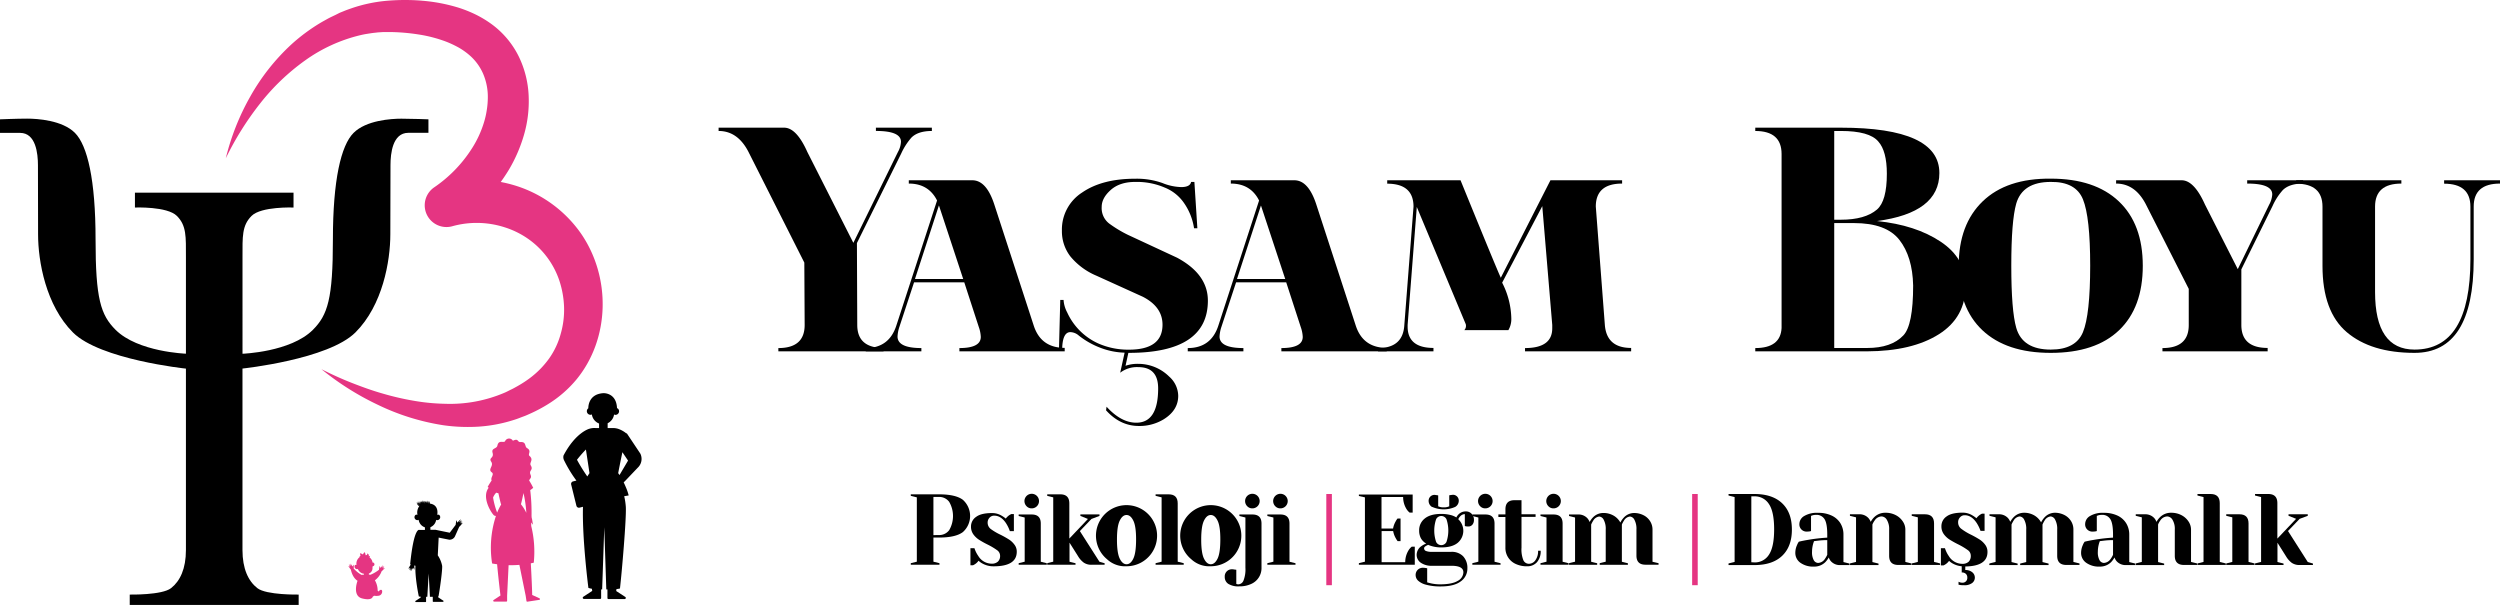 <svg xmlns="http://www.w3.org/2000/svg" viewBox="0 0 967.71 234.12"><defs><style>.cls-1{fill:#e53582;}.cls-2{fill-rule:evenodd;}</style></defs><g id="katman_2" data-name="katman 2"><g id="katman_1-2" data-name="katman 1"><path d="M312.51,58.83,330.32,94l17.26-35.18a9,9,0,0,0,1.17-3.94q0-4.2-9.7-4.19V49.42h21.66V50.7q-5.34,0-7.89,2.54a24.75,24.75,0,0,0-3.94,6.11L331.7,94.09l.13,31.68q0,8.91,10.18,8.91V136H301.29v-1.27q10.17,0,10.18-8.91l-.13-24.17L290,59.35q-4.2-8.66-11.84-8.65V49.42h25.35Q308.3,49.42,312.51,58.83Z"/><path d="M362.72,77.61q-3.3-6.56-10.94-6.55V69.78h24.57q5.49,0,8.54,9.41L400.13,126q2.79,8.66,12,8.65V136H371.37v-1.27q8.28,0,8.28-4.33a13.06,13.06,0,0,0-.77-3.81l-5.63-17.31H353.82l-5.69,17.28a13.54,13.54,0,0,0-.71,3.7q0,4.47,9.23,4.47V136H335.11v-1.27q9,0,11.83-8.65ZM372.84,108,363.5,79.67l-.07-.13L354.17,108Z"/><path d="M461.06,70.42h1.27l1.15,17.94H462.2a23.12,23.12,0,0,0-4.26-10.3,16.51,16.51,0,0,0-7.06-5.44,27.42,27.42,0,0,0-11.45-2.2q-6,0-9.48,3.11c-2.34,2.08-3.5,4.26-3.5,6.54a7.51,7.51,0,0,0,2.93,6.48,47.55,47.55,0,0,0,7.14,4.32l19.1,8.88q11.92,6.39,11.93,16.61,0,20.22-30.58,20.23h-.2l-1.1,5a14,14,0,0,1,4.9-.75,17,17,0,0,1,12,4.93,10.13,10.13,0,0,1,3.5,7.45q0,5.58-5.6,9.07a17.93,17.93,0,0,1-9.61,2.6q-7.26,0-12.72-6.06l.19-1.4q5.65,6.19,11.51,6.19,8.46,0,8.46-13.27,0-8.24-7.69-8.24a10.58,10.58,0,0,0-7,2.17l1.71-7.77a27.92,27.92,0,0,1-7.38-1.2,31.59,31.59,0,0,1-10.43-5.48,5.13,5.13,0,0,0-3.18-1.27q-3.18,0-3.18,7.13H409.9l.51-19.6h1.28a11.77,11.77,0,0,0,1.4,4.84,24.13,24.13,0,0,0,12,12,28.57,28.57,0,0,0,11.9,2.42q13,0,13-9.67,0-6.89-7.64-10.82l-17.94-8.14a26.17,26.17,0,0,1-10.12-7.51,15.94,15.94,0,0,1-3.24-9.93,17,17,0,0,1,7.83-14.76q7.75-5.34,20.55-5.34a29.81,29.81,0,0,1,10.49,1.65,20.63,20.63,0,0,0,7.42,1.59C459.56,72.39,460.8,71.74,461.06,70.42Z"/><path d="M487.37,77.61q-3.3-6.56-10.94-6.55V69.78H501q5.48,0,8.53,9.41L524.78,126q2.81,8.66,12,8.65V136H496v-1.27q8.27,0,8.27-4.33a13.06,13.06,0,0,0-.77-3.81l-5.63-17.31H478.47l-5.69,17.28a13.54,13.54,0,0,0-.71,3.7q0,4.47,9.23,4.47V136H459.76v-1.27q9,0,11.83-8.65ZM497.49,108l-9.34-28.29-.07-.13L478.82,108Z"/><path d="M581.46,109.42a31.58,31.58,0,0,1,3.55,14,8.43,8.43,0,0,1-1.14,4.37H566.81a2.36,2.36,0,0,0,.64-1.77,1.64,1.64,0,0,0-.17-.76L548.42,80.12l-3.55,45.65v.64q0,8.26,10,8.27V136H533.41v-1.27q9.68,0,10.18-8.91L547.15,80q0-8.89-10.18-8.9V69.78h28.38q14.39,35.31,15.59,37.73l19.21-37.73h27.74v1.28q-10.17,0-10.18,8.9l3.5,45.81q.7,8.91,10.18,8.91V136H590.31v-1.27q10.55,0,10.54-7.66v-1.28l-3.86-46Z"/><path d="M679.44,136v-1.27q9.79,0,10.18-7.76V59.6q0-8.9-10.18-8.9V49.42h33.09q38.18,0,38.17,17.56,0,15.4-24.18,18.58,15,1.53,24.69,8t9.67,16.92q0,12.35-10.37,18.9T722.71,136ZM710,50.7V85.05h2.55q9.4,0,14-3.94,3.83-3.31,3.82-13.87,0-8.77-3.31-12.47-3.43-4.08-14.5-4.07Zm0,84h12.73q9.4,0,14-4.84,3.82-3.93,3.82-19.34-.25-11.19-5.34-17.68t-17.56-6.49H710Z"/><path d="M793.81,136.59q-17.17,0-26.47-8.78t-9.16-24.94q0-16,9.29-24.94t26.34-8.78q17.06,0,26.34,8.78t9.29,24.94q0,16.16-9.16,24.94T793.81,136.59Zm0-1.27q9.68,0,12.47-6.75t2.8-25.7q0-18.84-2.8-25.71t-12.47-6.74q-10.93,0-13.36,8.4-1.91,6.74-1.91,24.05t1.91,24Q782.86,135.32,793.81,135.32Z"/><path d="M853.51,79.18l12.7,25,12.17-25a9.23,9.23,0,0,0,1.17-3.93q0-4.2-9.7-4.19V69.78h21.66v1.28c-3.56,0-6.19.84-7.89,2.54a23.75,23.75,0,0,0-3.94,6.11l-12.09,24.56v21.5q0,8.91,10.18,8.91V136H837.05v-1.27q10.19,0,10.18-8.91v-14L830.94,79.71q-4.2-8.65-11.83-8.65V69.78h25.35Q849.31,69.78,853.51,79.18Z"/><path d="M957.53,100.32q0,36.27-22.91,36.27-16.79,0-26.21-8T899,102.87V80q0-8.89-10.19-8.9V69.78h40.72v1.28q-10.17,0-10.18,8.9v33.09q0,22.26,15.27,22.27,21.64,0,21.64-35V80q0-8.89-10.18-8.9V69.78h21.63v1.28q-10.19,0-10.18,8.9Z"/><path d="M352.55,218l2.34-.58v-24.9l-2.34-.59v-.58h10.9c4.31,0,7.39.71,9.26,2.12a8.36,8.36,0,0,1,0,12.49c-1.87,1.41-4.95,2.12-9.26,2.12h-2.14v9.34l2.34.58v.59h-11.1Zm10.9-10.89a4.81,4.81,0,0,0,3.95-1.87,10.89,10.89,0,0,0,0-11,4.8,4.8,0,0,0-3.95-1.89h-2.14v14.79Z"/><path d="M380.3,218.14a6.68,6.68,0,0,1-1.52-1.09,5,5,0,0,1-1.36,1.32,4.79,4.79,0,0,1-.78.43h-1v-6.61h1.55a10.93,10.93,0,0,0,1.48,3,6.09,6.09,0,0,0,5.14,3,3.46,3.46,0,0,0,2.47-.8,3,3,0,0,0,.84-2.31A2.64,2.64,0,0,0,386,213a26.16,26.16,0,0,0-3.6-2.16,35.67,35.67,0,0,1-3.4-1.89,8.22,8.22,0,0,1-2.22-2.1,5,5,0,0,1-.92-3,4.47,4.47,0,0,1,2-3.79c1.33-1,3.39-1.46,6.16-1.46a7.07,7.07,0,0,1,3.82,1.09,9.2,9.2,0,0,1,1.48,1.05,6,6,0,0,1,1.36-1.33,7.16,7.16,0,0,1,.78-.42h1v6.61h-1.56a14.05,14.05,0,0,0-1.44-3c-1.29-2-2.84-3-4.63-3a2.37,2.37,0,0,0-1.79.78,2.73,2.73,0,0,0-.74,1.94,3.07,3.07,0,0,0,1.25,2.48A23,23,0,0,0,387.3,207a37.14,37.14,0,0,1,3.29,1.85,8,8,0,0,1,2.1,2,4.35,4.35,0,0,1,.88,2.72q0,5.64-8.95,5.64A8.8,8.8,0,0,1,380.3,218.14Z"/><path d="M394.31,218l2.33-.58V200.32l-2.33-.59v-.58h5.06q3.5,0,3.5,3.5v14.79l2.33.58v.59H394.31Zm3.11-22a2.82,2.82,0,1,1,1.95.78A2.65,2.65,0,0,1,397.42,196Z"/><path d="M405.36,218l2.33-.58v-24.9l-2.33-.59v-.58h5.06q3.49,0,3.5,3.5v13.62l7.2-7.59-2.92-1.17v-.58h7.39v.58l-3.11,1.17L418,205.57l7.58,11.87,2,.58v.59h-5.06a5.12,5.12,0,0,1-3-.82,8.35,8.35,0,0,1-2.22-2.49l-3.31-5.25v7.39l2.33.58v.59H405.36Z"/><path d="M428.49,216.45a11.83,11.83,0,1,1,7.57,2.74A10.22,10.22,0,0,1,428.49,216.45Zm10.2-.22q1.06-2.17,1.07-7.35t-1.07-7.35c-.72-1.46-1.59-2.18-2.63-2.18s-1.91.72-2.63,2.18-1.07,3.9-1.07,7.35.36,5.9,1.07,7.35,1.59,2.18,2.63,2.18S438,217.69,438.69,216.23Z"/><path d="M447.31,218l2.33-.58v-24.9l-2.33-.59v-.58h5.05q3.51,0,3.51,3.5v22.57l2.33.58v.59H447.31Z"/><path d="M461.1,216.45a11.83,11.83,0,1,1,7.57,2.74A10.22,10.22,0,0,1,461.1,216.45Zm10.2-.22q1.06-2.17,1.07-7.35t-1.07-7.35c-.72-1.46-1.59-2.18-2.63-2.18s-1.91.72-2.63,2.18-1.07,3.9-1.07,7.35.36,5.9,1.07,7.35,1.59,2.18,2.63,2.18S470.58,217.69,471.3,216.23Z"/><path d="M475.44,226a3.15,3.15,0,0,1-1.36-2.72,2.74,2.74,0,0,1,2.92-2.92,3.34,3.34,0,0,1,.62.06,2.75,2.75,0,0,0,.43.06l.5.07V226l.23.12a3.32,3.32,0,0,0,.55.07,2.25,2.25,0,0,0,2-1.45,11.78,11.78,0,0,0,.75-5V200.32l-2.33-.59v-.58h5.06q3.5,0,3.5,3.5v17.12a6.68,6.68,0,0,1-4,6.27,10.56,10.56,0,0,1-4.59.93A7.44,7.44,0,0,1,475.44,226Zm7.39-30a2.82,2.82,0,1,1,1.95.78A2.65,2.65,0,0,1,482.83,196Z"/><path d="M490.57,218l2.34-.58V200.32l-2.34-.59v-.58h5.06q3.51,0,3.51,3.5v14.79l2.33.58v.59h-10.9Zm3.12-22a2.82,2.82,0,1,1,1.94.78A2.65,2.65,0,0,1,493.69,196Z"/><path class="cls-1" d="M513.39,226.53V191.22h2.16v35.31Z"/><path d="M526,218l2.34-.58v-24.9L526,192v-.58h20.82v7h-1.17a5.45,5.45,0,0,1-1.28-1.48,8.74,8.74,0,0,1-1.24-4.55h-8.37V204.6h4.47a8.57,8.57,0,0,1,1-2.76,7.24,7.24,0,0,1,.73-1.13h1.17v8.75H541a7.24,7.24,0,0,1-.73-1.13,8.57,8.57,0,0,1-1-2.76h-4.47v12.06h9.14a8.78,8.78,0,0,1,1.25-4.55,5.61,5.61,0,0,1,1.28-1.48h1.17v7H526Z"/><path d="M552.06,226.35a7.16,7.16,0,0,1-3.14-1.59,3,3,0,0,1-.95-2.07,2.83,2.83,0,0,1,.8-2.12,2.87,2.87,0,0,1,2.12-.8,9.35,9.35,0,0,1,1.13.12l.42.08v5.45c.32.1.81.23,1.48.39a16.6,16.6,0,0,0,3.39.38c3.16,0,5.48-.44,6.94-1.34a3.87,3.87,0,0,0,2.2-3.32c0-1.69-1.55-2.53-4.67-2.53h-7.39a7.17,7.17,0,0,1-4.47-1.21,3.72,3.72,0,0,1-1.56-3.07,4.16,4.16,0,0,1,1.83-3.31,7.57,7.57,0,0,1,1.87-1,5.66,5.66,0,0,1-2.09-2.13,6.31,6.31,0,0,1-.64-2.93,5.71,5.71,0,0,1,2.18-4.65q2.18-1.77,6.38-1.77a14.26,14.26,0,0,1,3.37.37,7.48,7.48,0,0,1,2.47,1,4.18,4.18,0,0,1,.82-1.17,3.88,3.88,0,0,1,2.88-1.17,3,3,0,0,1,2.21.92,3.27,3.27,0,0,1,.9,2.39,2.73,2.73,0,0,1-.6,1.83,2,2,0,0,1-1.54.7,5.83,5.83,0,0,1-1-.08l-.39-.11V199a2.59,2.59,0,0,0-1.91,1,3.18,3.18,0,0,0-.62,1,6.09,6.09,0,0,1-.24,9.13q-2.17,1.77-6.38,1.77a12.82,12.82,0,0,1-5.06-1l-.77.38a2.89,2.89,0,0,0-.59.45.75.75,0,0,0-.19.53,1.08,1.08,0,0,0,.68,1,5.89,5.89,0,0,0,2.43.35h7.39a6.11,6.11,0,0,1,4.58,1.69A6.5,6.5,0,0,1,568,220a6,6,0,0,1-2.59,5.06c-1.72,1.3-4.3,1.94-7.72,1.94A20.84,20.84,0,0,1,552.06,226.35Zm2.31-30.08A2.75,2.75,0,0,1,553,193.9a2.26,2.26,0,0,1,2.34-2.34l.89.12.47.08V196a5.45,5.45,0,0,1,.56.19,4.8,4.8,0,0,0,1.58.2,4.74,4.74,0,0,0,1.57-.2,4.44,4.44,0,0,1,.57-.19v-4.28l.46-.08.9-.12a2.27,2.27,0,0,1,1.67.66,2.29,2.29,0,0,1,.66,1.68,2.75,2.75,0,0,1-1.42,2.37,10.94,10.94,0,0,1-8.83,0Zm5.53,13.5a13.77,13.77,0,0,0,0-8.79,2.23,2.23,0,0,0-4,0,13.77,13.77,0,0,0,0,8.79,2.23,2.23,0,0,0,4,0Z"/><path d="M569.92,218l2.33-.58V200.32l-2.33-.59v-.58H575q3.51,0,3.51,3.5v14.79l2.33.58v.59H569.92ZM573,196a2.82,2.82,0,1,1,1.94.78A2.65,2.65,0,0,1,573,196Z"/><path d="M586.63,218.26a6.75,6.75,0,0,1-3.91-6.27V200.12H580v-1h2.73v-2q0-3.49,3.5-3.5h2.72v5.45h5.45v1h-5.45V212a11.14,11.14,0,0,0,.74,4.9,2.36,2.36,0,0,0,2.18,1.33,3.06,3.06,0,0,0,2.45-1.36,5.92,5.92,0,0,0,1.05-3.7h1a6.35,6.35,0,0,1-1.44,4.45,4.89,4.89,0,0,1-3.82,1.58A10,10,0,0,1,586.63,218.26Z"/><path d="M596.3,218l2.33-.58V200.32l-2.33-.59v-.58h5.06q3.5,0,3.5,3.5v14.79l2.33.58v.59H596.3Zm3.11-22a2.82,2.82,0,1,1,2,.78A2.65,2.65,0,0,1,599.41,196Z"/><path d="M607.35,218l2.33-.58V200.32l-2.33-.59v-.58h3.5a4.6,4.6,0,0,1,3.62,1.48,5.29,5.29,0,0,1,.86,1.44,7.36,7.36,0,0,1,1.24-1.75,5.5,5.5,0,0,1,4-1.75,7.8,7.8,0,0,1,4,1,6.94,6.94,0,0,1,2.65,2.7,7.6,7.6,0,0,1,1.24-1.82,5.42,5.42,0,0,1,4-1.87,8,8,0,0,1,3.71.85,6.34,6.34,0,0,1,2.57,2.34,6,6,0,0,1,.92,3.23v12.45L642,218v.59h-5.06q-3.49,0-3.5-3.5V205a7.38,7.38,0,0,0-.78-3.8,2.16,2.16,0,0,0-1.75-1.26,3.1,3.1,0,0,0-2.29,1.56,10,10,0,0,0-.82,1.55v14.4l2.33.58v.59H619.22V218l2.33-.58V205a7.38,7.38,0,0,0-.78-3.8,2.16,2.16,0,0,0-1.75-1.26,3.12,3.12,0,0,0-2.29,1.56,10.91,10.91,0,0,0-.82,1.55v14.4l2.33.58v.59H607.35Z"/><path class="cls-1" d="M655,226.53V191.22h2.16v35.31Z"/><path d="M669.09,218.1l2.35-.59V192.4l-2.35-.59v-.59h10q7,0,10.77,3.61T693.61,205q0,6.53-3.75,10.13t-10.77,3.6h-10Zm10-.4a6.41,6.41,0,0,0,5.65-3c1.33-2,2-5.24,2-9.79s-.67-7.81-2-9.78a6.42,6.42,0,0,0-5.65-3h-1.18v25.5Z"/><path d="M696.82,217.78a4.65,4.65,0,0,1-1.88-3.8,7.24,7.24,0,0,1,.67-3,5.23,5.23,0,0,1,.7-1.3c1.07-.26,2.24-.49,3.49-.7a64.93,64.93,0,0,1,7.5-.87v-1.17c0-2.91-.36-4.91-1.06-6a3.6,3.6,0,0,0-3.26-1.64,4.5,4.5,0,0,0-1.41.19l-.55.2v5.88l-.51.12a9.32,9.32,0,0,1-1.06.08,2.77,2.77,0,0,1-2.94-2.94,3.64,3.64,0,0,1,1.82-3.06,9.61,9.61,0,0,1,5.44-1.26,11.88,11.88,0,0,1,5.27,1.08,7.89,7.89,0,0,1,3.38,3,8.28,8.28,0,0,1,1.15,4.38v10.59l2.36.59v.58H712.4a4.62,4.62,0,0,1-3.65-1.45,4.09,4.09,0,0,1-.86-1.49,8.88,8.88,0,0,1-1.3,1.77,6,6,0,0,1-4.39,1.76A8.47,8.47,0,0,1,696.82,217.78Zm9.58-1.45a10.86,10.86,0,0,0,.9-1.57v-5.69a29.42,29.42,0,0,0-3.46.2c-.81.1-1.36.17-1.64.19a9.34,9.34,0,0,0-.4,1.18,11.66,11.66,0,0,0-.39,2.94,6.3,6.3,0,0,0,.67,3.26,2,2,0,0,0,1.69,1.06A3.32,3.32,0,0,0,706.4,216.33Z"/><path d="M716.08,218.1l2.36-.59V200.25l-2.36-.59v-.59h3.53a4.65,4.65,0,0,1,3.65,1.49,5.37,5.37,0,0,1,.87,1.45,7.09,7.09,0,0,1,1.29-1.76,6,6,0,0,1,4.39-1.77,8.4,8.4,0,0,1,4,.92,7.21,7.21,0,0,1,2.72,2.42,5.56,5.56,0,0,1,1,3.13v12.56l2.36.59v.58h-5.1c-2.36,0-3.53-1.17-3.53-3.53V205a6.75,6.75,0,0,0-.89-3.78,2.48,2.48,0,0,0-2.06-1.32,3.34,3.34,0,0,0-2.66,1.57,6.73,6.73,0,0,0-.87,1.57v14.52l2.36.59v.58h-11Z"/><path d="M740,218.1l2.36-.59V200.25l-2.36-.59v-.59h5.1q3.54,0,3.54,3.53v14.91l2.35.59v.58H740Z"/><path d="M760.73,219.27v1.38a4,4,0,0,1,2.7.86,2.63,2.63,0,0,1,1,2.08,2.6,2.6,0,0,1-1.06,2.1,4.81,4.81,0,0,1-3.06.84c-.44,0-1,0-1.53-.08l-.66-.12v-1.17a1.15,1.15,0,0,0,.39.19,2.61,2.61,0,0,0,1,.2,1.83,1.83,0,0,0,2-2,1.85,1.85,0,0,0-.57-1.43,2.22,2.22,0,0,0-1.59-.53v-2.4a8.55,8.55,0,0,1-3.37-1,6.54,6.54,0,0,1-1.53-1.09,5.18,5.18,0,0,1-2.16,1.76h-1v-6.67h1.57a11.14,11.14,0,0,0,1.49,3.06,6.14,6.14,0,0,0,5.18,3,3.5,3.5,0,0,0,2.49-.8,3.1,3.1,0,0,0,.84-2.34,2.63,2.63,0,0,0-1.15-2.17,27,27,0,0,0-3.63-2.18,38.89,38.89,0,0,1-3.43-1.9,8.22,8.22,0,0,1-2.24-2.12,5,5,0,0,1-.92-3,4.53,4.53,0,0,1,2-3.83c1.34-1,3.42-1.47,6.22-1.47a7.17,7.17,0,0,1,3.84,1.1,10,10,0,0,1,1.49,1.06,6,6,0,0,1,1.37-1.33,8,8,0,0,1,.79-.44h1v6.67h-1.57a14.33,14.33,0,0,0-1.45-3q-2-3.06-4.67-3.06a2.35,2.35,0,0,0-1.8.79,2.71,2.71,0,0,0-.75,2,3.07,3.07,0,0,0,1.26,2.49A22.51,22.51,0,0,0,763,207a37.74,37.74,0,0,1,3.32,1.87,8.11,8.11,0,0,1,2.11,2,4.43,4.43,0,0,1,.89,2.74Q769.36,219.16,760.73,219.27Z"/><path d="M770.1,218.1l2.36-.59V200.25l-2.36-.59v-.59h3.53a4.67,4.67,0,0,1,3.65,1.49,5.11,5.11,0,0,1,.86,1.45,7.46,7.46,0,0,1,1.26-1.76,5.55,5.55,0,0,1,4-1.77,7.79,7.79,0,0,1,4,1,7,7,0,0,1,2.67,2.73,8.15,8.15,0,0,1,1.25-1.85,5.51,5.51,0,0,1,4-1.88,8.09,8.09,0,0,1,3.75.86,6.51,6.51,0,0,1,2.59,2.36,6.1,6.1,0,0,1,.92,3.25v12.56l2.36.59v.58h-5.1c-2.36,0-3.53-1.17-3.53-3.53V205a7.43,7.43,0,0,0-.79-3.82,2.18,2.18,0,0,0-1.77-1.28,3.18,3.18,0,0,0-2.31,1.57,11.14,11.14,0,0,0-.82,1.57v14.52l2.35.59v.58h-11v-.58l2.35-.59V205a7.44,7.44,0,0,0-.78-3.82,2.2,2.2,0,0,0-1.77-1.28,3.15,3.15,0,0,0-2.31,1.57,11.19,11.19,0,0,0-.83,1.57v14.52l2.36.59v.58h-11Z"/><path d="M807.45,217.78a4.63,4.63,0,0,1-1.89-3.8,7.4,7.4,0,0,1,.67-3,5.26,5.26,0,0,1,.71-1.3c1.07-.26,2.23-.49,3.49-.7a64.54,64.54,0,0,1,7.49-.87v-1.17q0-4.36-1.06-6a3.58,3.58,0,0,0-3.25-1.64,4.61,4.61,0,0,0-1.42.19l-.55.2v5.88l-.51.12a9.17,9.17,0,0,1-1,.08,2.78,2.78,0,0,1-3-2.94,3.63,3.63,0,0,1,1.83-3.06,9.55,9.55,0,0,1,5.43-1.26,12,12,0,0,1,5.28,1.08,7.86,7.86,0,0,1,3.37,3,8.28,8.28,0,0,1,1.16,4.38v10.59l2.35.59v.58H823a4.64,4.64,0,0,1-3.65-1.45,4.24,4.24,0,0,1-.86-1.49,9.25,9.25,0,0,1-1.29,1.77,6,6,0,0,1-4.4,1.76A8.42,8.42,0,0,1,807.45,217.78Zm9.57-1.45a9.26,9.26,0,0,0,.9-1.57v-5.69a29.38,29.38,0,0,0-3.45.2c-.81.1-1.36.17-1.65.19a8.11,8.11,0,0,0-.39,1.18,11.66,11.66,0,0,0-.39,2.94,6.31,6.31,0,0,0,.66,3.26,2,2,0,0,0,1.69,1.06A3.31,3.31,0,0,0,817,216.33Z"/><path d="M826.71,218.1l2.35-.59V200.25l-2.35-.59v-.59h3.53a4.67,4.67,0,0,1,3.65,1.49,5.11,5.11,0,0,1,.86,1.45,7.37,7.37,0,0,1,1.3-1.76,5.94,5.94,0,0,1,4.39-1.77,8.36,8.36,0,0,1,3.94.92,7.24,7.24,0,0,1,2.73,2.42,5.63,5.63,0,0,1,1,3.13v12.56l2.35.59v.58h-5.1c-2.35,0-3.53-1.17-3.53-3.53V205a6.75,6.75,0,0,0-.88-3.78,2.5,2.5,0,0,0-2.06-1.32,3.37,3.37,0,0,0-2.67,1.57,6.36,6.36,0,0,0-.86,1.57v14.52l2.35.59v.58h-11Z"/><path d="M850.6,218.1l2.35-.59V192.4l-2.35-.59v-.59h5.1q3.52,0,3.53,3.53v22.76l2.35.59v.58h-11Z"/><path d="M861.74,218.1l2.35-.59V200.25l-2.35-.59v-.59h5.1q3.52,0,3.53,3.53v14.91l2.35.59v.58h-11Z"/><path d="M872.88,218.1l2.35-.59V192.4l-2.35-.59v-.59H878q3.53,0,3.53,3.53v13.73l7.26-7.65-2.94-1.17v-.59h7.45v.59l-3.14,1.17-4.51,4.71,7.65,12,2,.59v.58h-5.1a5.24,5.24,0,0,1-3.06-.82,8.6,8.6,0,0,1-2.23-2.51l-3.34-5.3v7.46l2.35.59v.58h-11Z"/><path class="cls-1" d="M87.4,61.27A93.12,93.12,0,0,1,96.8,37.5,82.05,82.05,0,0,1,113,17a71.43,71.43,0,0,1,10.78-8c1-.6,2-1.14,3-1.7s2-1,3.07-1.52L131.39,5c.53-.23,1.06-.43,1.59-.65,1.06-.45,2.15-.82,3.24-1.2A57.35,57.35,0,0,1,149.88.29C152.16.1,154.42,0,156.69,0s4.55.08,6.84.29a65.68,65.68,0,0,1,13.8,2.63,49.6,49.6,0,0,1,6.85,2.73,42.09,42.09,0,0,1,6.52,4A34.33,34.33,0,0,1,200.87,22a38.42,38.42,0,0,1,3.77,15.26,46.66,46.66,0,0,1-1.83,15A58,58,0,0,1,197,65.67a67.52,67.52,0,0,1-19.61,20.78l-7-15a51.68,51.68,0,0,1,30.11.72,48.5,48.5,0,0,1,24.27,18.05c11.82,17,11.38,40.78-1.6,56.63A45,45,0,0,1,212,156.52a56.57,56.57,0,0,1-6.31,3.38l-1.59.71-.77.33-.83.31c-1.12.41-2.21.88-3.35,1.22a56.83,56.83,0,0,1-13.79,2.67,67.18,67.18,0,0,1-13.7-.53,89.34,89.34,0,0,1-25.32-7.88,107.44,107.44,0,0,1-21.92-13.82c3.83,1.93,7.7,3.71,11.66,5.26s7.93,3,11.95,4.14a106.72,106.72,0,0,0,12.15,2.82,78.56,78.56,0,0,0,12.16,1.17,53.63,53.63,0,0,0,22.88-4.25c.88-.36,1.71-.83,2.57-1.24l.64-.31.67-.36c.43-.24.87-.47,1.28-.71a43.7,43.7,0,0,0,4.73-3.08,34.86,34.86,0,0,0,7.5-7.66,30.23,30.23,0,0,0,4.42-9.42,33.69,33.69,0,0,0,1.31-10.43,36.57,36.57,0,0,0-1.84-10.26,32.27,32.27,0,0,0-12.06-16.12,33.44,33.44,0,0,0-9.17-4.5,35.26,35.26,0,0,0-20.35-.34h0a8.42,8.42,0,0,1-7-15,52,52,0,0,0,14.95-15.47,40.76,40.76,0,0,0,4.39-9.52,32.51,32.51,0,0,0,1.16-5,32.09,32.09,0,0,0,.41-4.95,22.74,22.74,0,0,0-1.83-9.16,20.05,20.05,0,0,0-5.41-7.27,26.61,26.61,0,0,0-4-2.82,41.23,41.23,0,0,0-4.73-2.24A52.81,52.81,0,0,0,162,13.34a76.42,76.42,0,0,0-11.53-.94l-1.41,0-.66,0-.7.05-1.41.09-1.4.16c-.94.09-1.86.26-2.8.4s-1.86.34-2.79.56a61.07,61.07,0,0,0-21.1,9.66,84.72,84.72,0,0,0-17.51,16.73A116.33,116.33,0,0,0,87.4,61.27Z"/><path class="cls-2" d="M155.35,45.94c-4,0-13.62.63-18.49,5.5s-8,18.24-8,41.24-2,29.23-7.75,35c-8.62,8.62-27.24,9.25-27.24,9.25V99.58c0-8-.25-12.25,3.5-16s16.25-3.25,16.25-3.25V74.59H52.23v5.74s12.49-.5,16.24,3.25,3.5,8,3.5,16v37.33s-18.61-.63-27.24-9.25c-5.75-5.75-7.74-12-7.74-35s-3.13-36.37-8-41.24-14.5-5.5-18.49-5.5S0,46.19,0,46.19v5.25H7.78c6.11,0,6.91,8,6.91,12.52,0,7.37.05,21.48.05,26.73,0,10.49,3,27.49,13.5,38s43.73,14,43.73,14v70.22c0,7.25-2.25,12-5.75,14.75s-16,2.49-16,2.49v4h65.39v-4s-12.5.25-16-2.49-5.75-7.5-5.75-14.75v-9.44h0V142.66s33.24-3.5,43.74-14,13.49-27.49,13.49-38c0-5.25.06-19.36.06-26.73,0-4.5.79-12.52,6.91-12.52h7.78V46.19S159.35,45.94,155.35,45.94Z"/><path class="cls-1" d="M147.72,221.12l.21-.16c1-1,1-1,.94-1.08s-.56.25-.58.19.55-.68.48-.69-.67.5-.69.46.53-.64.44-.71-.66.6-.71.52.58-.75.49-.8-.78.69-1,.92a.05.05,0,0,1-.09,0c-.15-.63-.2-.67-.26-.64a8.9,8.9,0,0,0-.25,1.42,13.84,13.84,0,0,1-3.3,1.93h0a3.61,3.61,0,0,0-.62-.05h0l0,0,0-.31h0V222a2.17,2.17,0,0,0,1.41-2c0-.27,0-.53.06-.8a.75.75,0,0,0,.26-1.43.47.47,0,0,0-.31,0,2.71,2.71,0,0,0-.19-.77,3.2,3.2,0,0,0-1-1.27,1.14,1.14,0,0,0,.22-.6l-.05.06a1.31,1.31,0,0,1-.48.12c.35-.89-.71-1.06-.71-1.06s.56.56-.45.68c-.07-.39-.21-1.06-.38-1.13s-.45.41-.61.73a.24.24,0,0,0-.12,0h0a.33.33,0,0,0-.13.07c-.28-.23-.72-.55-.84-.41s0,.64.08,1a1,1,0,0,0-.38.27.39.39,0,0,0,0,.14h0v.1a3.13,3.13,0,0,0-1.16,3,.69.69,0,0,0-.61.05,1,1,0,0,0,1,1.54l.12-.11a2.88,2.88,0,0,0,2.36,1.91l0,.35-.88.08h-.08l0,0v0a12.55,12.55,0,0,1-3-2.45,11.21,11.21,0,0,0,0-1.44c-.06,0-.12,0-.36.59a.05.05,0,0,1-.09,0,6,6,0,0,0-.85-1.07c-.09,0,.41.8.36.87s-.53-.68-.63-.62.36.73.33.76-.53-.56-.61-.56.39.71.36.76-.5-.32-.54-.28-.07,0,.77,1.22l.17.19c.05.25.59,3.09,2.58,4.32h0c0,.07-.06.15-.08.23s-2,5.61,1.85,6.6,4.11-.66,4.11-.66.21-.14.51-.38a6,6,0,0,0,1.8,0,1.62,1.62,0,0,0,1.34-1.72.6.6,0,0,0-.26-.53c-.5-.26-1.16.65-1.16.65a1.7,1.7,0,0,0-.33-.38,7.81,7.81,0,0,0-1.07-4A7.42,7.42,0,0,0,147.72,221.12Z"/><path class="cls-1" d="M208.87,231.62,206,230.3c0-1.06-.2-6.56-.54-12.24l1.15-.25a41.46,41.46,0,0,0-1-14.28c.07-.08-.07-1.2,0-1.26s.49.78.57.75.13,0-.25-2.18c0,0-.06-.17-.12-.37h0l-.06-.75a73.06,73.06,0,0,0-.51-10h0a10.63,10.63,0,0,0,1.16-.89,28.72,28.72,0,0,0-1.57-2.83c.24-.85,1.1-.91.51-2.32-.72-1.71,1.26-1.64.1-3.56-.65-1.08,1.29-2.11-.49-3.65-.75-.65.94-1.93-.91-3-1.07-.6-.18-2.45-2.51-2.37-1.4.15-.66-1.62-3-.49a1.68,1.68,0,0,0-3,.13c-.49.9-2.49-.71-3,1.74-.29,1.37-2.4.86-1.86,2.78.62,2.2-1.63,1.8-.52,3.48s-1.47,2.88.21,4.09c1.09.78-.59,1.94-.06,3.17a27.37,27.37,0,0,0-1.53,2.48s.14.13.39.33h0c-2.66,3.36.46,9,2,10.65h0a1,1,0,0,0,.26.14,1.81,1.81,0,0,0,.55.12,39.27,39.27,0,0,0-1.48,18.39s.71.15,1.93.3c.52,5.64,1.17,11,1.3,12.1l-2,1.32h0l-.63.41a.34.34,0,0,0,.19.63H196a.3.3,0,0,0,.3-.3v-2h0l.57-11.8a40.55,40.55,0,0,0,4.18-.12l2.44,12h0l.3,2a.31.31,0,0,0,.35.25l4.71-.72A.34.34,0,0,0,208.87,231.62Zm-7.24-36.46c.18-.3,1-4.22,1-4.31v0s0,0,0,0h0a44.38,44.38,0,0,1,1.1,7.66A16.46,16.46,0,0,0,201.63,195.16Zm3-5,0,0Zm-1.3.58h0Zm.67-.26h0Zm-14.56-1.32-.07-.05Zm1,.68-.08,0Zm-.35-.23-.1-.07Zm-.32-.23-.1-.07Zm1.11,3.18a5.86,5.86,0,0,1,1.22-1.88l-.07,0a3.81,3.81,0,0,0,.89.24.06.06,0,0,1,0,0v0h0s.89,4.11,1.07,4.38h0a21.35,21.35,0,0,0-1.55,3.12A29,29,0,0,1,190.85,192.51Zm.34-2.27.08,0Zm.4.19.11,0Z"/><path d="M241.86,186.29h0l5-5.25a4.65,4.65,0,0,0,1-5.46l-5.2-7.8-.28-.07a10.1,10.1,0,0,0-3.14-1.73,6.59,6.59,0,0,0-2.38-.27l-1.65,0v-1.88a4.46,4.46,0,0,0,2.49-3.42.66.66,0,0,0,.2.14,1.4,1.4,0,0,0,1.21-2.45.85.85,0,0,0-.35-.08h.08c-.26-6.11-5.26-5.83-5.26-5.83-6.15.36-5.85,5.88-5.85,5.88v0h-.05a1.4,1.4,0,0,0,1.21,2.45.56.56,0,0,0,.2-.14,4.45,4.45,0,0,0,2.8,3.56v1.75l-1.37,0a6.59,6.59,0,0,0-2.38.27s-5.25,1.32-10,10.33a2.67,2.67,0,0,0,.23,1.94,50,50,0,0,0,4.75,7.8l-1.35.33a1,1,0,0,0-.69,1.15l2.05,8.3a1,1,0,0,0,1.16.7l1.37-.34c-.35,12.46,2.1,31.4,2.1,31.4a9.92,9.92,0,0,0,1.38.34c0,.36.08.64.1.82L225.78,231a.45.45,0,0,0,.25.83h6.26l.15,0a.39.39,0,0,0,.25-.37v-2.67h0l0-.65.39,0c.24-6.45.82-24.07.82-24.07l.79,24.09h.44l0,.66h0v2.67a.39.39,0,0,0,.4.4h6.26a.45.45,0,0,0,.24-.83l-3.5-2.28.09-.75a11.63,11.63,0,0,0,1.36-.23c.72-6.25,2.5-26.77,2.27-31.53a25.9,25.9,0,0,0-.63-4.19c1-.17,1.73-.31,1.73-.31a20.66,20.66,0,0,0-1.15-3.32q-.36-.87-.75-1.65s0-.09,0-.14Zm1.25-8-3.2,5.41h0l-.11.18c-.28-.42-.47-.67-.51-.72.06-.37.82-4.29,1.63-8.12ZM226.8,174c.44,2.89,1.29,8.49,1.38,9.15-.11.16-.43.62-.84,1.28a65.53,65.53,0,0,1-4-6.46A46.35,46.35,0,0,1,226.8,174Z"/><path d="M179.05,202.38c0-.06-.69.31-.71.24s.67-.84.58-.85-.82.61-.85.56.65-.78.55-.86-.82.73-.87.63.7-.92.59-1-1,.85-1.23,1.14a.07.07,0,0,1-.11,0c-.18-.77-.24-.82-.32-.78a15.45,15.45,0,0,0-.31,1.73h0l-.16.2h0l-2.12,2.82-4.28-.88h0l-.63-.13-.62-.13h-.82v0l-.14,0h-1v-1a3.63,3.63,0,0,0,2.23-2.87.91.91,0,0,0,.16.11,1.15,1.15,0,0,0,1-2,.84.84,0,0,0-.74,0h0c0-.1.86-3.86-2.84-4.38,0-.31,0-.64,0-1-.09.18-.16.37-.24.56a3.2,3.2,0,0,0-.1.39H166c0-.31,0-.65,0-1-.09.18-.16.37-.24.56a2.32,2.32,0,0,0-.1.42h0s0-.05,0-.07c0-.32,0-.67,0-1-.09.19-.15.38-.23.57a2.24,2.24,0,0,0-.1.39s0,0,0,0a8.93,8.93,0,0,1,0-1c-.09.19-.16.38-.24.57s-.06.21-.09.32a4.32,4.32,0,0,1-.24-.63c0,.09,0,.17,0,.26l-.2-.4c0,.2.06.39.08.59a2.34,2.34,0,0,0,.15.49v0h0a.31.31,0,0,1-.05-.1c-.12-.28-.18-.6-.28-.91,0,.13,0,.26-.06.4-.08-.16-.16-.33-.25-.49,0,.2,0,.39.08.59a2.54,2.54,0,0,0,.14.47.76.76,0,0,1-.08-.11,1,1,0,0,0-.1-.17l-.18-.65a1.7,1.7,0,0,0,0,.22c-.07-.14-.14-.28-.22-.42,0,.19.06.39.08.59a2.8,2.8,0,0,0,.09.31v0l-.21-.38c0-.13-.07-.26-.1-.39a.7.7,0,0,0,0,.14l-.19-.39c0,.2,0,.39.08.59a1.46,1.46,0,0,0,.05.2h0a.22.22,0,0,1,0,.08l-.23-.25-.09-.33a1.2,1.2,0,0,0,0,.2c-.06-.07-.12-.12-.17-.19a1.42,1.42,0,0,0,.14.36l0,.18v0l-.47-.57a3,3,0,0,0,.12.32l-.06-.07a1.7,1.7,0,0,0,.08.51l-.56-.67c.06.19.14.37.21.56a1.86,1.86,0,0,0,.11.19.59.59,0,0,0,0,.13c-.26-.26-.49-.56-.74-.86.06.18.14.37.21.55a2.26,2.26,0,0,0,.4.63,1.51,1.51,0,0,1-.23-.21c-.26-.27-.49-.58-.75-.88.06.19.14.37.21.56a2,2,0,0,0,.11.2,7.66,7.66,0,0,1-.66-.45,2.73,2.73,0,0,0,1.19,1.14s.1.07.15.11h0a1.73,1.73,0,0,1-.36-.18c-.32-.2-.62-.44-.94-.67a5.36,5.36,0,0,0,.34.49,2.39,2.39,0,0,0,.69.62,4.17,4.17,0,0,0-.69,3.35.8.8,0,0,0-.72,0,1.14,1.14,0,0,0,1,2l.17-.11a3.61,3.61,0,0,0,2.43,2.94v1h-2.11s-2.12-1.44-3.61,13.28l.27.12a1.41,1.41,0,0,1-.14.17c-.83,1.36-.8,1.37-.75,1.41s.54-.42.58-.36-.43.88-.35.87.6-.7.64-.66-.42.81-.31.87.57-.82.64-.74-.43,1-.33,1a6.79,6.79,0,0,0,.86-1.26.07.07,0,0,1,.11,0c.31.64.37.67.43.62a9.92,9.92,0,0,0-.07-1.54c.15,0,.31.07.47.09h0c-.24,4.68,1.31,11.88,1.31,11.88.25.05.5.08.74.11l0,.27h0l-1,.68-.41.27-.56.36a.26.26,0,0,0,.14.49h3.67a.23.23,0,0,0,.23-.23V231h.48c.15-2.43.52-9,.52-9l.49,9s.48,0,1.1,0v1.75a.23.23,0,0,0,.24.23h3.67a.27.27,0,0,0,.14-.49l-.57-.36-.41-.27-1-.68h0l0-.29.14,0c.45-2.35,1.56-10.06,1.42-11.85a10.94,10.94,0,0,0-1.69-4.07l.34-6.88,1.33.27,2.76.55a2.31,2.31,0,0,0,2.31-1.5l1.46-3.28h0l.1-.22.24-.19C179.12,202.46,179.08,202.43,179.05,202.38Zm-17.62-3.1h0Z"/></g></g></svg>